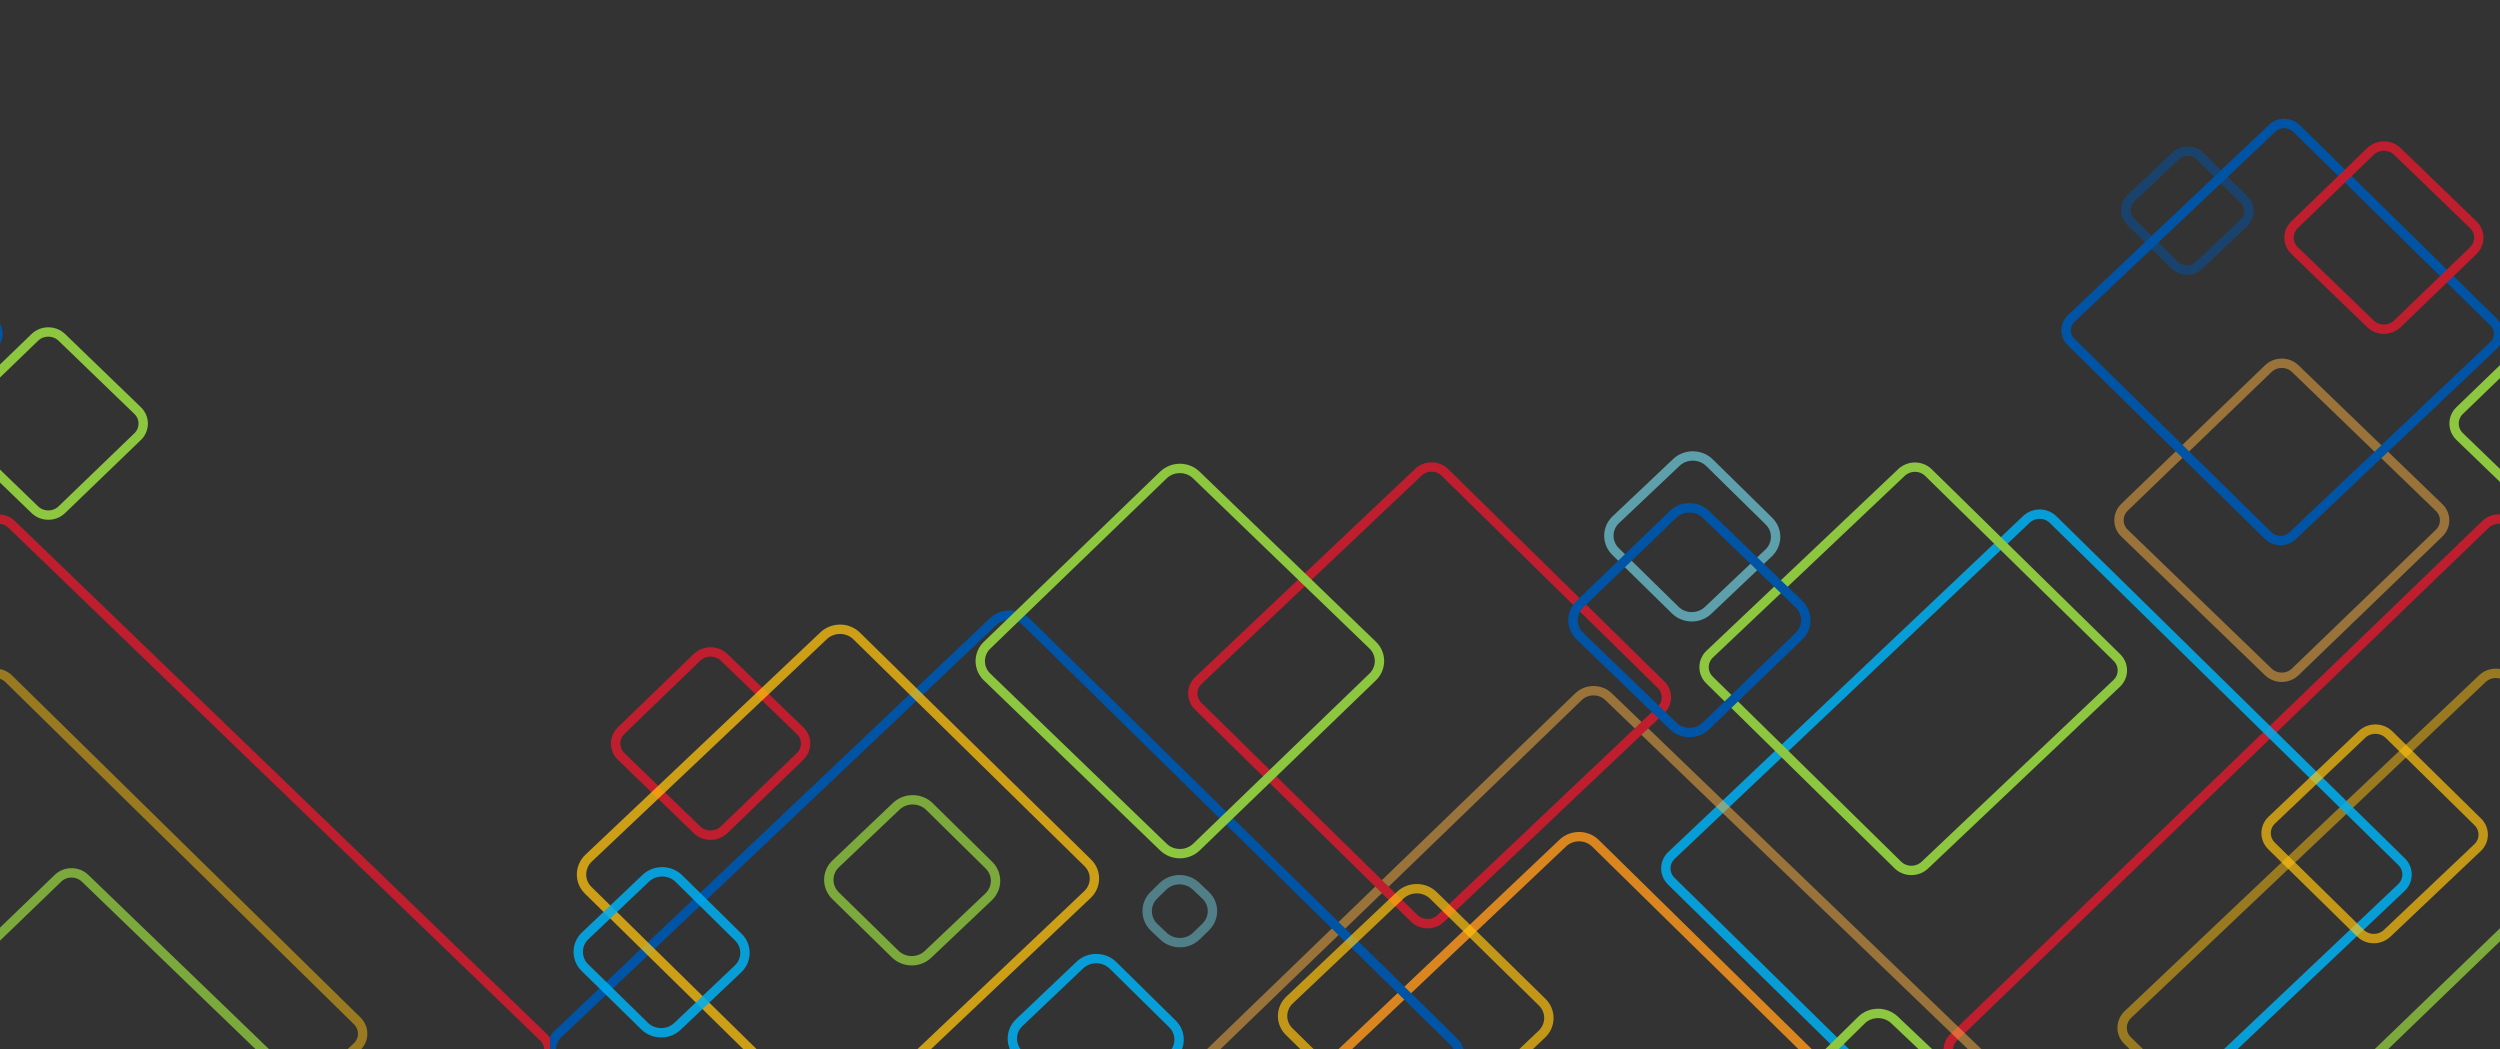 <?xml version="1.0" encoding="utf-8"?>
<!-- Generator: Adobe Illustrator 23.1.0, SVG Export Plug-In . SVG Version: 6.00 Build 0)  -->
<svg version="1.1" id="Layer_1" xmlns="http://www.w3.org/2000/svg" xmlns:xlink="http://www.w3.org/1999/xlink" x="0px" y="0px"
	 viewBox="0 0 199.95 83.9" style="enable-background:new 0 0 199.95 83.9;" xml:space="preserve">
<rect x="0" y="0" width="199.95" height="83.9" fill="#333333" stroke="none"/>
<style type="text/css">
	.st0{clip-path:url(#SVGID_2_);}
	.st1{fill:none;stroke:#0054A6;stroke-width:0.75;stroke-miterlimit:10;}
	.st2{opacity:0.7;fill:none;stroke:#FFFFFF;stroke-width:0.75;stroke-miterlimit:10;}
	.st3{fill:none;stroke:#BE1E2D;stroke-width:0.75;stroke-miterlimit:10;}
	.st4{opacity:0.87;fill:none;stroke:#00AEEF;stroke-width:0.75;stroke-miterlimit:10;}
	.st5{opacity:0.5;fill:none;stroke:#FFC20E;stroke-width:0.75;stroke-miterlimit:10;}
	.st6{opacity:0.7;fill:none;stroke:#FFC20E;stroke-width:0.75;stroke-miterlimit:10;}
	.st7{fill:none;stroke:#8DC63F;stroke-width:0.75;stroke-miterlimit:10;}
	.st8{opacity:0.51;fill:none;stroke:#FBB040;stroke-width:0.75;stroke-miterlimit:10;}
	.st9{opacity:0.5;fill:none;stroke:#0054A6;stroke-width:0.75;stroke-miterlimit:10;}
	.st10{opacity:0.5;fill:none;stroke:#8DC63F;stroke-width:0.75;stroke-miterlimit:10;}
	.st11{opacity:0.47;fill:none;stroke:#FFC20E;stroke-width:0.75;stroke-miterlimit:10;}
	.st12{opacity:0.5;}
	.st13{opacity:0.5;fill:none;stroke:#CBDB2A;stroke-width:0.75;stroke-miterlimit:10;}
	.st14{opacity:0.65;fill:none;stroke:#00AEEF;stroke-width:0.75;stroke-miterlimit:10;}
	.st15{opacity:0.85;fill:none;stroke:#F7941D;stroke-width:0.75;stroke-miterlimit:10;}
	.st16{opacity:0.75;fill:none;stroke:#FFC20E;stroke-width:0.75;stroke-miterlimit:10;}
	.st17{opacity:0.7;fill:none;stroke:#70CDDD;stroke-width:0.75;stroke-miterlimit:10;}
	.st18{opacity:0.8;fill:none;stroke:#8DC63F;stroke-width:0.75;stroke-miterlimit:10;}
	.st19{opacity:0.35;fill:none;stroke:#BE1E2D;stroke-width:0.75;stroke-miterlimit:10;}
	.st20{opacity:0.47;fill:none;stroke:#70CDDD;stroke-width:0.75;stroke-miterlimit:10;}
	.st21{opacity:0.5;fill:none;stroke:#70CDDD;stroke-width:0.75;stroke-miterlimit:10;}
	.st22{clip-path:url(#SVGID_4_);}
</style>
<g>
	<defs>
		<rect id="SVGID_1_" x="-156" y="6.9" width="200" height="77.14"/>
	</defs>
	<clipPath id="SVGID_2_">
		<use xlink:href="#SVGID_1_"  style="overflow:visible;"/>
	</clipPath>
	<g class="st0">
		<path class="st1" d="M-38.56,164.38c0.72-0.71,0.71-1.85-0.02-2.54l-34.81-32.97c-0.73-0.69-1.92-0.68-2.63,0.02l-34.18,33.57
			c-0.72,0.7-0.7,1.84,0.03,2.54l34.8,32.97c0.74,0.69,1.92,0.68,2.63-0.02L-38.56,164.38z"/>
		<path class="st2" d="M-21.28,128.99c0.72-0.7,0.71-1.85-0.02-2.54l-8.87-8.41c-0.73-0.69-1.91-0.68-2.64,0.03l-8.71,8.55
			c-0.72,0.7-0.71,1.85,0.02,2.54l8.88,8.4c0.73,0.69,1.92,0.68,2.63-0.02L-21.28,128.99z"/>
		<path class="st3" d="M43.46,85.03c0.6-0.56,0.59-1.5,0.01-2.07L0.93,41.94c-0.59-0.57-1.56-0.57-2.15,0l-42.53,41.02
			c-0.59,0.57-0.59,1.51,0,2.07l42.53,41.02c0.59,0.57,1.56,0.57,2.15,0L43.46,85.03z"/>
		<path class="st4" d="M0.05,93.17c0.59-0.57,1.55-0.57,2.15,0L21,111.31c0.59,0.57,0.6,1.5,0,2.07L2.2,131.52
			c-0.59,0.57-1.56,0.57-2.15,0l-18.81-18.13c-0.59-0.58-0.59-1.51,0-2.08L0.05,93.17z"/>
		<path class="st5" d="M-1.45,54.27c0.6-0.56,1.56-0.56,2.15,0.02l27.87,27.36c0.59,0.58,0.58,1.51-0.02,2.07L0.17,110.59
			c-0.6,0.57-1.56,0.56-2.14-0.02l-27.87-27.36c-0.59-0.57-0.57-1.5,0.02-2.07L-1.45,54.27z"/>
		<path class="st4" d="M-37.93,41.54c0.59-0.56,1.56-0.56,2.14,0.02l27.87,27.36c0.59,0.58,0.58,1.51-0.02,2.07l-28.38,26.87
			c-0.59,0.57-1.56,0.56-2.14-0.02l-27.87-27.36c-0.59-0.58-0.58-1.51,0.02-2.07L-37.93,41.54z"/>
		<path class="st6" d="M-11.08,58.73c0.6-0.56,1.56-0.55,2.15,0.02l7.1,6.98c0.59,0.57,0.58,1.51-0.02,2.07l-7.23,6.85
			c-0.59,0.56-1.56,0.56-2.14-0.02l-7.1-6.97c-0.59-0.58-0.58-1.51,0.02-2.07L-11.08,58.73z"/>
		<path class="st7" d="M-47.91,37.78c0.6-0.56,1.56-0.56,2.15,0.02l15.07,14.79c0.59,0.58,0.58,1.51-0.02,2.07L-46.06,69.2
			c-0.6,0.56-1.56,0.56-2.15-0.02l-15.07-14.8c-0.58-0.57-0.57-1.51,0.03-2.07L-47.91,37.78z"/>
		<path class="st8" d="M-18.58,29.48c0.6-0.57,1.56-0.57,2.15,0l11.5,11.1c0.6,0.57,0.6,1.5,0,2.07l-11.5,11.09
			c-0.59,0.57-1.56,0.57-2.15,0l-11.5-11.1c-0.59-0.56-0.59-1.5,0-2.07L-18.58,29.48z"/>
		<path class="st1" d="M-18.27,10.26c0.53-0.52,1.41-0.51,1.94,0.01l15.77,15.49c0.53,0.52,0.52,1.37-0.02,1.88l-16.06,15.21
			c-0.54,0.51-1.41,0.51-1.95-0.01l-15.77-15.49c-0.53-0.52-0.52-1.37,0.02-1.88L-18.27,10.26z"/>
		<path class="st9" d="M-25.99,12.47c0.54-0.5,1.42-0.5,1.95,0.02l3.52,3.46c0.53,0.52,0.52,1.37-0.02,1.88l-3.58,3.39
			c-0.54,0.51-1.42,0.51-1.95-0.02l-3.51-3.46c-0.53-0.53-0.53-1.37,0.01-1.88L-25.99,12.47z"/>
		<path class="st10" d="M42.73,129.05c0.59-0.57,0.57-1.5-0.02-2.07L14.33,100.1c-0.59-0.56-1.56-0.56-2.15,0.02l-27.87,27.37
			c-0.59,0.58-0.57,1.51,0.02,2.07l28.37,26.88c0.6,0.56,1.56,0.55,2.14-0.02L42.73,129.05z"/>
		<path class="st7" d="M11.02,34.91c0.58-0.57,0.58-1.5-0.01-2.07l-6.07-5.86c-0.59-0.57-1.56-0.57-2.15,0l-6.07,5.86
			c-0.59,0.57-0.59,1.5,0,2.07l6.07,5.86c0.59,0.57,1.56,0.57,2.15,0L11.02,34.91z"/>
		<path class="st3" d="M-2.18,20.04c0.58-0.57,0.58-1.5-0.01-2.07l-6.07-5.86c-0.59-0.57-1.56-0.57-2.15,0l-6.07,5.86
			c-0.59,0.57-0.59,1.5,0,2.07l6.07,5.86c0.59,0.57,1.56,0.57,2.15,0L-2.18,20.04z"/>
		<path class="st3" d="M-136.01,60.5c0.59-0.57,0.59-1.5-0.01-2.07l-6.07-5.86c-0.59-0.57-1.56-0.57-2.16,0l-6.07,5.86
			c-0.59,0.57-0.59,1.5,0,2.07l6.07,5.87c0.59,0.57,1.56,0.57,2.16,0L-136.01,60.5z"/>
		<path class="st11" d="M-104.31,165.95c-0.74,0.7-1.92,0.69-2.63-0.02l-0.75-0.74c-0.72-0.7-0.7-1.84,0.03-2.54l0.76-0.72
			c0.73-0.69,1.92-0.69,2.64,0.02l0.75,0.73c0.71,0.7,0.7,1.85-0.02,2.55L-104.31,165.95z"/>
		<g class="st12">
			<path class="st6" d="M19.05,162.14c0.72-0.7,0.72-1.84,0-2.54l-15.9-15.34c-0.72-0.7-1.91-0.7-2.63,0L-15.4,159.6
				c-0.72,0.7-0.72,1.85,0,2.54l15.91,15.34c0.72,0.7,1.91,0.7,2.63,0L19.05,162.14z"/>
		</g>
		<path class="st13" d="M-61.3,117.91c0.73-0.7,0.73-1.84,0-2.54l-23.06-22.25c-0.72-0.7-1.92-0.7-2.64-0.01l-23.07,22.25
			c-0.73,0.7-0.72,1.85,0,2.54L-87,140.15c0.72,0.7,1.91,0.7,2.64,0L-61.3,117.91z"/>
		<path class="st7" d="M-13.67,117.08c0.72-0.71,0.7-1.85-0.02-2.55l-34.8-32.97c-0.73-0.68-1.92-0.68-2.63,0.03l-34.18,33.57
			c-0.71,0.71-0.7,1.85,0.03,2.54l34.79,32.97c0.73,0.69,1.92,0.69,2.64-0.02L-13.67,117.08z"/>
		<path class="st14" d="M0.59,160.75c0.72-0.71,0.7-1.85-0.03-2.54l-34.8-32.97c-0.74-0.69-1.92-0.68-2.63,0.03l-34.19,33.57
			c-0.71,0.7-0.7,1.85,0.03,2.54l34.8,32.97c0.74,0.69,1.92,0.68,2.64-0.02L0.59,160.75z"/>
		<path class="st7" d="M1.5,168.64c0.72-0.71,0.71-1.85-0.02-2.54l-18.81-17.83c-0.74-0.69-1.92-0.69-2.63,0.02l-18.49,18.15
			c-0.71,0.71-0.7,1.85,0.03,2.54l18.82,17.82c0.73,0.69,1.92,0.68,2.63-0.03L1.5,168.64z"/>
		<path class="st15" d="M-75.01,67.43c0.74-0.7,1.92-0.68,2.63,0.03l34.18,33.56c0.72,0.7,0.71,1.85-0.02,2.54l-34.8,32.97
			c-0.73,0.7-1.91,0.68-2.64-0.02l-34.17-33.57c-0.72-0.71-0.71-1.85,0.02-2.54L-75.01,67.43z"/>
		<path class="st8" d="M-23.66,103.95c0.66-0.63,0.66-1.68,0-2.32l-47.69-45.91c-0.66-0.64-1.75-0.63-2.4,0l-47.61,46
			c-0.66,0.63-0.66,1.69,0,2.32l47.69,45.92c0.66,0.63,1.74,0.63,2.4,0L-23.66,103.95z"/>
		<path class="st3" d="M-86.56,37.77c0.59-0.56,1.55-0.56,2.13,0.02l17.27,16.96c0.59,0.57,0.58,1.5-0.02,2.05l-17.59,16.66
			c-0.59,0.56-1.55,0.55-2.13-0.02l-17.27-16.96c-0.58-0.57-0.57-1.5,0.02-2.06L-86.56,37.77z"/>
		<path class="st4" d="M-87.77,106.22c0.72-0.7,1.9-0.7,2.64,0l23.06,22.25c0.73,0.7,0.73,1.85,0,2.54l-23.06,22.26
			c-0.73,0.7-1.91,0.7-2.64,0l-23.06-22.26c-0.73-0.7-0.73-1.84,0-2.54L-87.77,106.22z"/>
		<path class="st1" d="M-120.56,49.71c0.73-0.69,1.92-0.68,2.63,0.02l34.18,33.56c0.72,0.71,0.71,1.85-0.02,2.54l-34.81,32.97
			c-0.73,0.69-1.91,0.68-2.63-0.03l-34.18-33.56c-0.71-0.7-0.71-1.85,0.03-2.54L-120.56,49.71z"/>
		<path class="st6" d="M-88,71.59c0.74-0.69,1.92-0.68,2.64,0.02l8.71,8.55c0.72,0.71,0.7,1.85-0.02,2.54l-8.87,8.4
			c-0.73,0.69-1.92,0.68-2.64-0.03l-8.71-8.56c-0.72-0.7-0.7-1.84,0.03-2.53L-88,71.59z"/>
		<path class="st16" d="M-134.12,50.84c0.74-0.69,1.92-0.68,2.63,0.02L-113,69.01c0.72,0.7,0.71,1.84-0.03,2.54l-18.82,17.82
			c-0.72,0.69-1.91,0.69-2.63-0.02l-18.48-18.15c-0.72-0.7-0.7-1.85,0.02-2.55L-134.12,50.84z"/>
		<path class="st7" d="M-106.95,37.99c0.73-0.7,1.91-0.7,2.63,0l14.11,13.61c0.72,0.69,0.72,1.84,0,2.54l-14.11,13.61
			c-0.73,0.7-1.92,0.7-2.64,0l-14.11-13.61c-0.72-0.7-0.72-1.84,0.01-2.54L-106.95,37.99z"/>
		<path class="st17" d="M-65.92,36.98c0.73-0.69,1.92-0.68,2.64,0.02l4.76,4.68c0.72,0.7,0.71,1.84-0.02,2.54l-4.85,4.6
			c-0.73,0.69-1.91,0.68-2.63-0.03l-4.77-4.68c-0.72-0.71-0.71-1.86,0.03-2.55L-65.92,36.98z"/>
		<path class="st4" d="M-148.35,70.24c0.73-0.69,1.92-0.68,2.64,0.02l4.76,4.69c0.72,0.7,0.71,1.84-0.02,2.54l-4.85,4.6
			c-0.73,0.69-1.91,0.68-2.63-0.03l-4.77-4.67c-0.72-0.71-0.71-1.86,0.03-2.55L-148.35,70.24z"/>
		<path class="st18" d="M-128.31,64.48c0.73-0.69,1.92-0.68,2.64,0.02l4.76,4.69c0.72,0.7,0.71,1.84-0.02,2.54l-4.85,4.6
			c-0.73,0.69-1.91,0.68-2.63-0.03l-4.77-4.67c-0.72-0.71-0.71-1.86,0.03-2.55L-128.31,64.48z"/>
		<path class="st4" d="M-113.63,77.18c0.73-0.69,1.92-0.68,2.64,0.02l4.76,4.69c0.72,0.7,0.71,1.84-0.02,2.54l-4.85,4.6
			c-0.73,0.69-1.91,0.68-2.63-0.03l-4.77-4.67c-0.72-0.71-0.71-1.86,0.03-2.55L-113.63,77.18z"/>
		<path class="st19" d="M-64.15,148.73c0.72-0.69,0.72-1.84,0-2.54l-23.07-22.25c-0.73-0.7-1.91-0.7-2.63,0l-23.07,22.25
			c-0.72,0.7-0.72,1.85,0,2.54l23.07,22.25c0.72,0.7,1.91,0.7,2.63,0L-64.15,148.73z"/>
		<path class="st20" d="M-111.7,136.71c-0.72,0.71-0.7,1.85,0.02,2.55l0.76,0.72c0.73,0.69,1.92,0.68,2.63-0.02l0.75-0.73
			c0.72-0.71,0.71-1.85-0.03-2.54l-0.76-0.72c-0.73-0.69-1.92-0.68-2.64,0.02L-111.7,136.71z"/>
		<path class="st21" d="M-107.72,71.61c-0.72,0.71-0.7,1.85,0.02,2.55l0.76,0.72c0.73,0.69,1.92,0.68,2.63-0.02l0.75-0.73
			c0.72-0.71,0.71-1.85-0.03-2.54l-0.76-0.72c-0.73-0.69-1.92-0.68-2.64,0.02L-107.72,71.61z"/>
		<path class="st20" d="M-21.22,132.85c-0.72,0.71-0.7,1.85,0.02,2.55l0.76,0.72c0.73,0.69,1.92,0.68,2.63-0.02l0.75-0.73
			c0.72-0.71,0.71-1.85-0.03-2.54l-0.76-0.72c-0.73-0.69-1.92-0.68-2.64,0.02L-21.22,132.85z"/>
		<path class="st1" d="M-56.11,50.87c0.72-0.7,0.72-1.84,0-2.54l-7.45-7.19c-0.72-0.7-1.91-0.7-2.63,0l-7.46,7.19
			c-0.72,0.69-0.72,1.84,0,2.54l7.46,7.19c0.72,0.7,1.91,0.7,2.63,0L-56.11,50.87z"/>
		<path class="st1" d="M9.87,132.36c0.59-0.57,0.58-1.5,0-2.07l-18.81-18.14c-0.59-0.57-1.56-0.57-2.15,0l-18.81,18.14
			c-0.6,0.57-0.6,1.5,0,2.06l18.81,18.14c0.59,0.57,1.56,0.57,2.15,0L9.87,132.36z"/>
		<path class="st18" d="M25.6,90.44c0.59-0.57,0.59-1.5,0-2.07L6.8,70.24c-0.59-0.57-1.56-0.57-2.15-0.01l-18.81,18.14
			c-0.59,0.57-0.59,1.5,0.01,2.07l18.81,18.14c0.59,0.57,1.55,0.57,2.15,0L25.6,90.44z"/>
	</g>
</g>
<g>
	<defs>
		<rect id="SVGID_3_" x="44" y="6.9" width="200" height="77.14"/>
	</defs>
	<clipPath id="SVGID_4_">
		<use xlink:href="#SVGID_3_"  style="overflow:visible;"/>
	</clipPath>
	<g class="st22">
		<path class="st1" d="M161.44,164.38c0.72-0.71,0.71-1.85-0.02-2.54l-34.81-32.97c-0.73-0.69-1.92-0.68-2.63,0.02L89.8,162.47
			c-0.72,0.7-0.7,1.84,0.03,2.54l34.8,32.97c0.74,0.69,1.92,0.68,2.63-0.02L161.44,164.38z"/>
		<path class="st2" d="M178.72,128.99c0.72-0.7,0.71-1.85-0.02-2.54l-8.87-8.41c-0.73-0.69-1.91-0.68-2.64,0.03l-8.71,8.55
			c-0.72,0.7-0.71,1.85,0.02,2.54l8.88,8.4c0.73,0.69,1.92,0.68,2.63-0.02L178.72,128.99z"/>
		<path class="st3" d="M243.46,85.03c0.6-0.56,0.59-1.5,0.01-2.07l-42.53-41.02c-0.59-0.57-1.56-0.57-2.15,0l-42.53,41.02
			c-0.59,0.57-0.59,1.51,0,2.07l42.53,41.02c0.59,0.57,1.56,0.57,2.15,0L243.46,85.03z"/>
		<path class="st4" d="M200.05,93.17c0.59-0.57,1.55-0.57,2.15,0L221,111.31c0.59,0.57,0.6,1.5,0,2.07l-18.81,18.14
			c-0.59,0.57-1.56,0.57-2.15,0l-18.81-18.13c-0.59-0.58-0.59-1.51,0-2.08L200.05,93.17z"/>
		<path class="st5" d="M198.55,54.27c0.6-0.56,1.56-0.56,2.15,0.02l27.87,27.36c0.59,0.58,0.58,1.51-0.02,2.07l-28.38,26.88
			c-0.6,0.57-1.56,0.56-2.14-0.02l-27.87-27.36c-0.59-0.57-0.57-1.5,0.02-2.07L198.55,54.27z"/>
		<path class="st4" d="M162.07,41.54c0.59-0.56,1.56-0.56,2.14,0.02l27.87,27.36c0.59,0.58,0.58,1.51-0.02,2.07l-28.38,26.87
			c-0.59,0.57-1.56,0.56-2.14-0.02l-27.87-27.36c-0.59-0.58-0.58-1.51,0.02-2.07L162.07,41.54z"/>
		<path class="st6" d="M188.92,58.73c0.6-0.56,1.56-0.55,2.15,0.02l7.1,6.98c0.59,0.57,0.58,1.51-0.02,2.07l-7.23,6.85
			c-0.59,0.56-1.56,0.56-2.14-0.02l-7.1-6.97c-0.59-0.58-0.58-1.51,0.02-2.07L188.92,58.73z"/>
		<path class="st7" d="M152.09,37.78c0.6-0.56,1.56-0.56,2.15,0.02l15.07,14.79c0.59,0.58,0.58,1.51-0.02,2.07L153.94,69.2
			c-0.6,0.56-1.56,0.56-2.15-0.02l-15.07-14.8c-0.58-0.57-0.57-1.51,0.03-2.07L152.09,37.78z"/>
		<path class="st8" d="M181.42,29.48c0.6-0.57,1.56-0.57,2.15,0l11.5,11.1c0.6,0.57,0.6,1.5,0,2.07l-11.5,11.09
			c-0.59,0.57-1.56,0.57-2.15,0l-11.5-11.1c-0.59-0.56-0.59-1.5,0-2.07L181.42,29.48z"/>
		<path class="st1" d="M181.73,10.26c0.53-0.52,1.41-0.51,1.94,0.01l15.77,15.49c0.53,0.52,0.52,1.37-0.02,1.88l-16.06,15.21
			c-0.54,0.51-1.41,0.51-1.95-0.01l-15.77-15.49c-0.53-0.52-0.52-1.37,0.02-1.88L181.73,10.26z"/>
		<path class="st9" d="M174.01,12.47c0.54-0.5,1.42-0.5,1.95,0.02l3.52,3.46c0.53,0.52,0.52,1.37-0.02,1.88l-3.58,3.39
			c-0.54,0.51-1.42,0.51-1.95-0.02l-3.51-3.46c-0.53-0.53-0.53-1.37,0.01-1.88L174.01,12.47z"/>
		<path class="st10" d="M242.73,129.05c0.59-0.57,0.57-1.5-0.02-2.07l-28.38-26.88c-0.59-0.56-1.56-0.56-2.15,0.02l-27.87,27.37
			c-0.59,0.58-0.57,1.51,0.02,2.07l28.37,26.88c0.6,0.56,1.56,0.55,2.14-0.02L242.73,129.05z"/>
		<path class="st7" d="M211.02,34.91c0.58-0.57,0.58-1.5-0.01-2.07l-6.07-5.86c-0.59-0.57-1.56-0.57-2.15,0l-6.07,5.86
			c-0.59,0.57-0.59,1.5,0,2.07l6.07,5.86c0.59,0.57,1.56,0.57,2.15,0L211.02,34.91z"/>
		<path class="st3" d="M197.82,20.04c0.58-0.57,0.58-1.5-0.01-2.07l-6.07-5.86c-0.59-0.57-1.56-0.57-2.15,0l-6.07,5.86
			c-0.59,0.57-0.59,1.5,0,2.07l6.07,5.86c0.59,0.57,1.56,0.57,2.15,0L197.82,20.04z"/>
		<path class="st3" d="M63.99,60.5c0.59-0.57,0.59-1.5-0.01-2.07l-6.07-5.86c-0.59-0.57-1.56-0.57-2.16,0l-6.07,5.86
			c-0.59,0.57-0.59,1.5,0,2.07l6.07,5.87c0.59,0.57,1.56,0.57,2.16,0L63.99,60.5z"/>
		<path class="st11" d="M95.69,165.95c-0.74,0.7-1.92,0.69-2.63-0.02l-0.75-0.74c-0.72-0.7-0.7-1.84,0.03-2.54l0.76-0.72
			c0.73-0.69,1.92-0.69,2.64,0.02l0.75,0.73c0.71,0.7,0.7,1.85-0.02,2.55L95.69,165.95z"/>
		<g class="st12">
			<path class="st6" d="M219.05,162.14c0.72-0.7,0.72-1.84,0-2.54l-15.9-15.34c-0.72-0.7-1.91-0.7-2.63,0L184.6,159.6
				c-0.72,0.7-0.72,1.85,0,2.54l15.91,15.34c0.72,0.7,1.91,0.7,2.63,0L219.05,162.14z"/>
		</g>
		<path class="st13" d="M138.7,117.91c0.73-0.7,0.73-1.84,0-2.54l-23.06-22.25c-0.72-0.7-1.92-0.7-2.64-0.01l-23.07,22.25
			c-0.73,0.7-0.72,1.85,0,2.54L113,140.15c0.72,0.7,1.91,0.7,2.64,0L138.7,117.91z"/>
		<path class="st7" d="M186.33,117.08c0.72-0.71,0.7-1.85-0.02-2.55l-34.8-32.97c-0.73-0.68-1.92-0.68-2.63,0.03l-34.18,33.57
			c-0.71,0.71-0.7,1.85,0.03,2.54l34.79,32.97c0.73,0.69,1.92,0.69,2.64-0.02L186.33,117.08z"/>
		<path class="st14" d="M200.59,160.75c0.72-0.71,0.7-1.85-0.03-2.54l-34.8-32.97c-0.74-0.69-1.92-0.68-2.63,0.03l-34.19,33.57
			c-0.71,0.7-0.7,1.85,0.03,2.54l34.8,32.97c0.74,0.69,1.92,0.68,2.64-0.02L200.59,160.75z"/>
		<path class="st7" d="M201.5,168.64c0.72-0.71,0.71-1.85-0.02-2.54l-18.81-17.83c-0.74-0.69-1.92-0.69-2.63,0.02l-18.49,18.15
			c-0.71,0.71-0.7,1.85,0.03,2.54l18.82,17.82c0.73,0.69,1.92,0.68,2.63-0.03L201.5,168.64z"/>
		<path class="st15" d="M124.99,67.43c0.74-0.7,1.92-0.68,2.63,0.03l34.18,33.56c0.72,0.7,0.71,1.85-0.02,2.54l-34.8,32.97
			c-0.73,0.7-1.91,0.68-2.64-0.02l-34.17-33.57c-0.72-0.71-0.71-1.85,0.02-2.54L124.99,67.43z"/>
		<path class="st8" d="M176.34,103.95c0.66-0.63,0.66-1.68,0-2.32l-47.69-45.91c-0.66-0.64-1.75-0.63-2.4,0l-47.61,46
			c-0.66,0.63-0.66,1.69,0,2.32l47.69,45.92c0.66,0.63,1.74,0.63,2.4,0L176.34,103.95z"/>
		<path class="st3" d="M113.44,37.77c0.59-0.56,1.55-0.56,2.13,0.02l17.27,16.96c0.59,0.57,0.58,1.5-0.02,2.05l-17.59,16.66
			c-0.59,0.56-1.55,0.55-2.13-0.02L95.83,56.48c-0.58-0.57-0.57-1.5,0.02-2.06L113.44,37.77z"/>
		<path class="st4" d="M112.23,106.22c0.72-0.7,1.9-0.7,2.64,0l23.06,22.25c0.73,0.7,0.73,1.85,0,2.54l-23.06,22.26
			c-0.73,0.7-1.91,0.7-2.64,0l-23.06-22.26c-0.73-0.7-0.73-1.84,0-2.54L112.23,106.22z"/>
		<path class="st1" d="M79.44,49.71c0.73-0.69,1.92-0.68,2.63,0.02l34.18,33.56c0.72,0.71,0.71,1.85-0.02,2.54l-34.81,32.97
			c-0.73,0.69-1.91,0.68-2.63-0.03L44.62,85.22c-0.71-0.7-0.71-1.85,0.03-2.54L79.44,49.71z"/>
		<path class="st6" d="M112,71.59c0.74-0.69,1.92-0.68,2.64,0.02l8.71,8.55c0.72,0.71,0.7,1.85-0.02,2.54l-8.87,8.4
			c-0.73,0.69-1.92,0.68-2.64-0.03l-8.71-8.56c-0.72-0.7-0.7-1.84,0.03-2.53L112,71.59z"/>
		<path class="st16" d="M65.88,50.84c0.74-0.69,1.92-0.68,2.63,0.02L87,69.01c0.72,0.7,0.71,1.84-0.03,2.54L68.15,89.37
			c-0.72,0.69-1.91,0.69-2.63-0.02L47.04,71.2c-0.72-0.7-0.7-1.85,0.02-2.55L65.88,50.84z"/>
		<path class="st7" d="M93.05,37.99c0.73-0.7,1.91-0.7,2.63,0l14.11,13.61c0.72,0.69,0.72,1.84,0,2.54L95.69,67.75
			c-0.73,0.7-1.92,0.7-2.64,0L78.94,54.14c-0.72-0.7-0.72-1.84,0.01-2.54L93.05,37.99z"/>
		<path class="st17" d="M134.08,36.98c0.73-0.69,1.92-0.68,2.64,0.02l4.76,4.68c0.72,0.7,0.71,1.84-0.02,2.54l-4.85,4.6
			c-0.73,0.69-1.91,0.68-2.63-0.03l-4.77-4.68c-0.72-0.71-0.71-1.86,0.03-2.55L134.08,36.98z"/>
		<path class="st4" d="M51.65,70.24c0.73-0.69,1.92-0.68,2.64,0.02l4.76,4.69c0.72,0.7,0.71,1.84-0.02,2.54l-4.85,4.6
			c-0.73,0.69-1.91,0.68-2.63-0.03l-4.77-4.67c-0.72-0.71-0.71-1.86,0.03-2.55L51.65,70.24z"/>
		<path class="st18" d="M71.69,64.48c0.73-0.69,1.92-0.68,2.64,0.02l4.76,4.69c0.72,0.7,0.71,1.84-0.02,2.54l-4.85,4.6
			c-0.73,0.69-1.91,0.68-2.63-0.03l-4.77-4.67c-0.72-0.71-0.71-1.86,0.03-2.55L71.69,64.48z"/>
		<path class="st4" d="M86.37,77.18c0.73-0.69,1.92-0.68,2.64,0.02l4.76,4.69c0.72,0.7,0.71,1.84-0.02,2.54l-4.85,4.6
			c-0.73,0.69-1.91,0.68-2.63-0.03l-4.77-4.67c-0.72-0.71-0.71-1.86,0.03-2.55L86.37,77.18z"/>
		<path class="st19" d="M135.85,148.73c0.72-0.69,0.72-1.84,0-2.54l-23.07-22.25c-0.73-0.7-1.91-0.7-2.63,0l-23.07,22.25
			c-0.72,0.7-0.72,1.85,0,2.54l23.07,22.25c0.72,0.7,1.91,0.7,2.63,0L135.85,148.73z"/>
		<path class="st20" d="M88.3,136.71c-0.72,0.71-0.7,1.85,0.02,2.55l0.76,0.72c0.73,0.69,1.92,0.68,2.63-0.02l0.75-0.73
			c0.72-0.71,0.71-1.85-0.03-2.54l-0.76-0.72c-0.73-0.69-1.92-0.68-2.64,0.02L88.3,136.71z"/>
		<path class="st21" d="M92.28,71.61c-0.72,0.71-0.7,1.85,0.02,2.55l0.76,0.72c0.73,0.69,1.92,0.68,2.63-0.02l0.75-0.73
			c0.72-0.71,0.71-1.85-0.03-2.54l-0.76-0.72c-0.73-0.69-1.92-0.68-2.64,0.02L92.28,71.61z"/>
		<path class="st20" d="M178.78,132.85c-0.72,0.71-0.7,1.85,0.02,2.55l0.76,0.72c0.73,0.69,1.92,0.68,2.63-0.02l0.75-0.73
			c0.72-0.71,0.71-1.85-0.03-2.54l-0.76-0.72c-0.73-0.69-1.92-0.68-2.64,0.02L178.78,132.85z"/>
		<path class="st1" d="M143.89,50.87c0.72-0.7,0.72-1.84,0-2.54l-7.45-7.19c-0.72-0.7-1.91-0.7-2.63,0l-7.46,7.19
			c-0.72,0.69-0.72,1.84,0,2.54l7.46,7.19c0.72,0.7,1.91,0.7,2.63,0L143.89,50.87z"/>
		<path class="st1" d="M209.87,132.36c0.59-0.57,0.58-1.5,0-2.07l-18.81-18.14c-0.59-0.57-1.56-0.57-2.15,0l-18.81,18.14
			c-0.6,0.57-0.6,1.5,0,2.06l18.81,18.14c0.59,0.57,1.56,0.57,2.15,0L209.87,132.36z"/>
		<path class="st18" d="M225.6,90.44c0.59-0.57,0.59-1.5,0-2.07L206.8,70.24c-0.59-0.57-1.56-0.57-2.15-0.01l-18.81,18.14
			c-0.59,0.57-0.59,1.5,0.01,2.07l18.81,18.14c0.59,0.57,1.55,0.57,2.15,0L225.6,90.44z"/>
	</g>
</g>
</svg>
